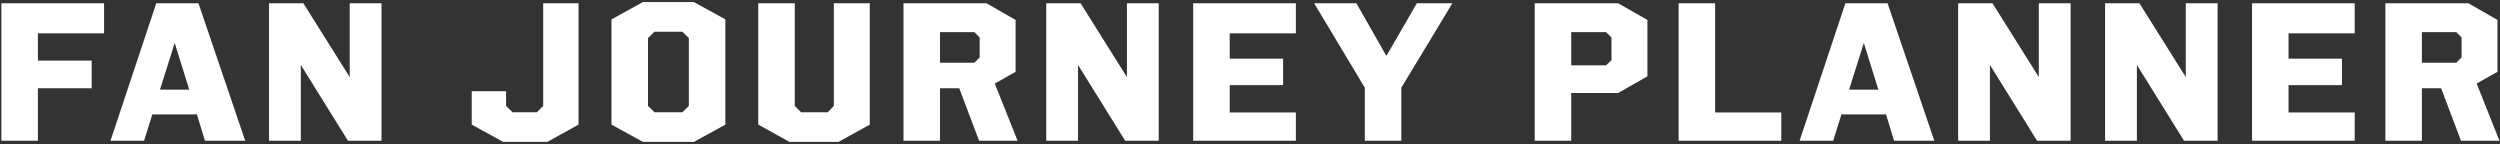 <svg width="764" height="44" viewBox="0 0 764 44" fill="none" xmlns="http://www.w3.org/2000/svg">
<rect x="0" y="0" width="764" height="44" fill="#333333" stroke="none"/>
<path d="M11.58 26.98V43H0.42V1H31.8V10.18H11.58V18.52H28.02V26.98H11.58ZM47.75 1H60.65L74.93 43H62.63L60.17 34.96H46.55L44.03 43H33.77L47.75 1ZM48.89 27.4H57.83L53.39 13.12L48.89 27.4ZM82.21 43V1H92.71L106.87 23.56V1H116.59V43H106.33L91.93 19.84V43H82.21ZM144.16 27.88H154.66V32.38L156.64 34.3H164.08L166 32.38V1H176.8V38.08L167.26 43.36H153.76L144.16 38.08V27.88ZM221.671 5.92V38.08L212.071 43.36H196.471L186.871 38.08V5.92L196.471 0.64H212.071L221.671 5.92ZM210.511 11.62L208.531 9.7H200.011L198.031 11.62V32.38L200.011 34.3H208.531L210.511 32.38V11.62ZM242.884 1V32.38L244.804 34.3H252.964L254.824 32.38V1H265.804V38.08L256.264 43.36H241.264L231.724 38.08V1H242.884ZM276.108 43V1H301.488L310.368 6.1V21.94L304.008 25.54L310.968 43H299.208L293.148 26.98H287.268V43H276.108ZM297.768 9.82H287.268V19.18H297.768L299.388 17.56V11.44L297.768 9.82ZM319.728 43V1H330.228L344.388 23.56V1H354.108V43H343.848L329.448 19.84V43H319.728ZM396.016 34.36V43H364.636V1H396.016V10.18H375.796V17.92H392.116V26.02H375.796V34.36H396.016ZM417.085 43V26.8L401.605 1H414.505L423.685 17.08L432.985 1H443.845L428.245 26.8V43H417.085ZM469.011 43V1H494.511L503.451 6.1V23.32L494.511 28.42H480.171V43H469.011ZM490.791 9.82H480.171V19.96H490.791L492.471 18.4V11.44L490.791 9.82ZM544.362 34.36V43H512.982V1H524.142V34.36H544.362ZM563.944 1H576.844L591.124 43H578.824L576.364 34.96H562.744L560.224 43H549.964L563.944 1ZM565.084 27.4H574.024L569.584 13.12L565.084 27.4ZM598.404 43V1H608.904L623.064 23.56V1H632.784V43H622.524L608.124 19.84V43H598.404ZM643.313 43V1H653.813L667.973 23.56V1H677.693V43H667.433L653.033 19.84V43H643.313ZM719.602 34.36V43H688.222V1H719.602V10.18H699.382V17.92H715.702V26.02H699.382V34.36H719.602ZM728.97 43V1H754.35L763.23 6.1V21.94L756.87 25.54L763.83 43H752.07L746.01 26.98H740.13V43H728.97ZM750.63 9.82H740.13V19.18H750.63L752.25 17.56V11.44L750.63 9.82Z" fill="white"/>
</svg>
